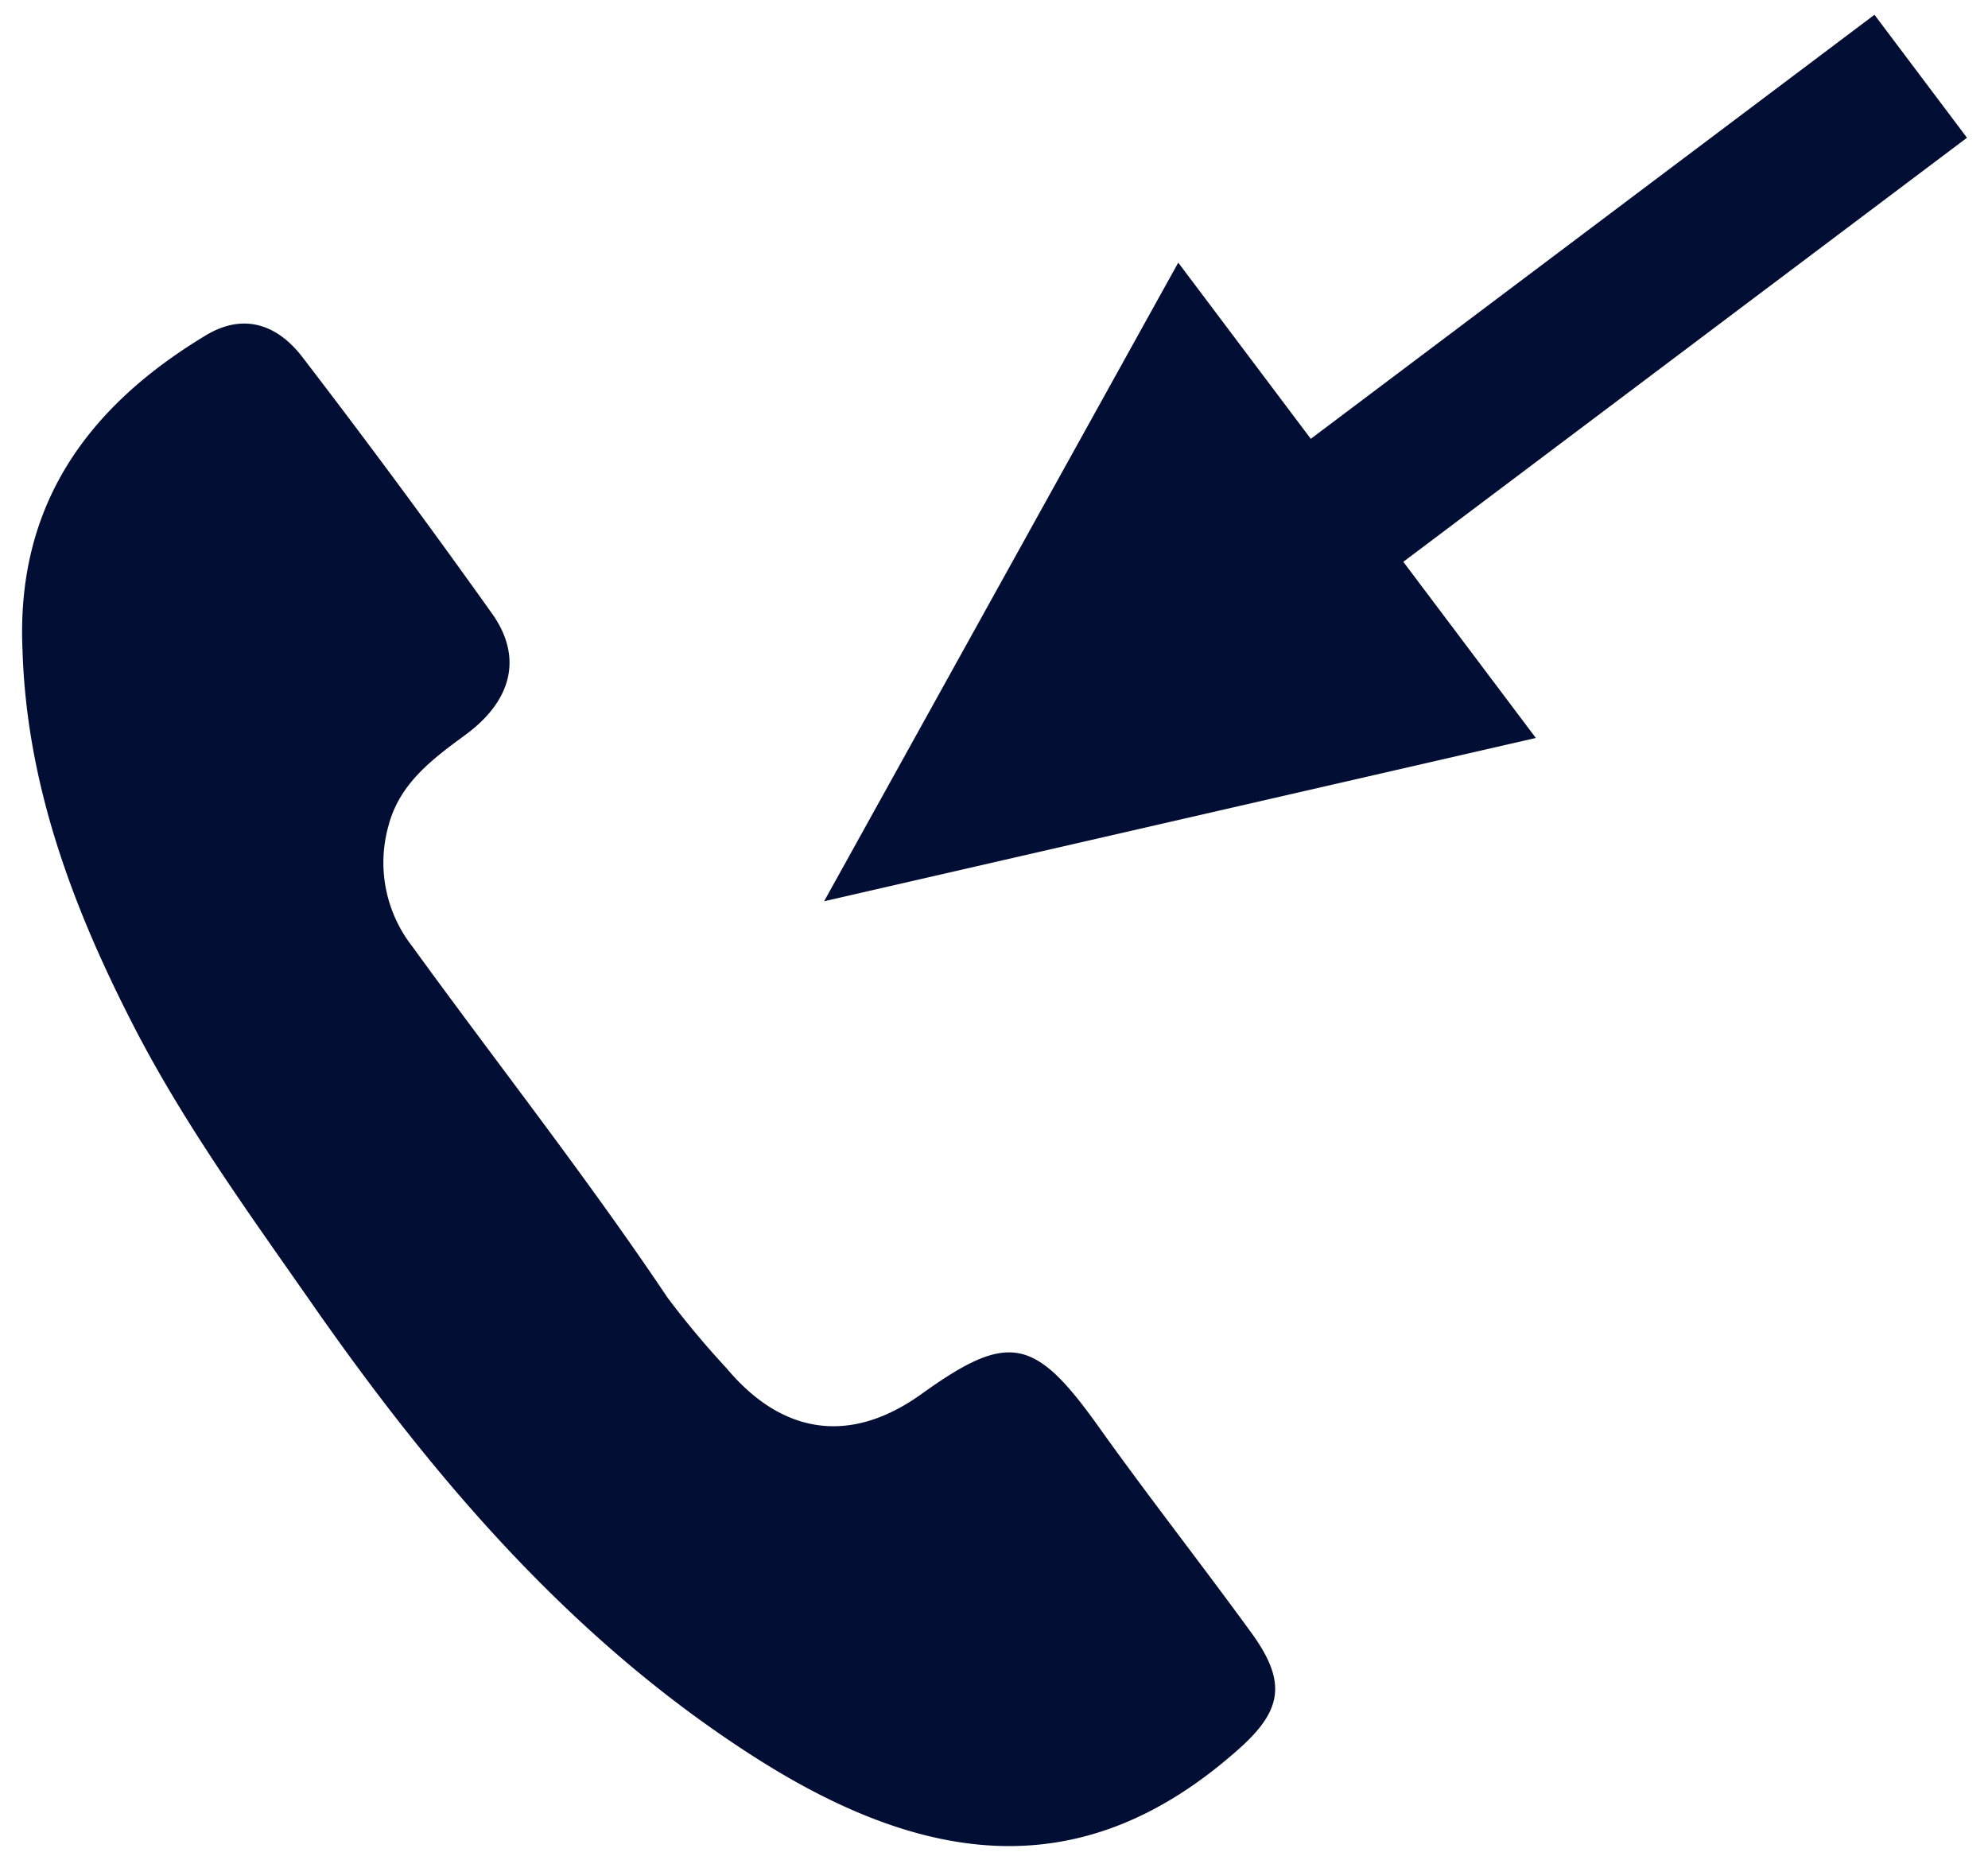 <?xml version="1.0" encoding="UTF-8" standalone="no"?>
<!-- Created with Inkscape (http://www.inkscape.org/) -->

<svg
   xmlns:dc="http://purl.org/dc/elements/1.1/"
   xmlns:cc="http://creativecommons.org/ns#"
   xmlns:rdf="http://www.w3.org/1999/02/22-rdf-syntax-ns#"
   xmlns:svg="http://www.w3.org/2000/svg"
   xmlns="http://www.w3.org/2000/svg"
   xmlns:sodipodi="http://sodipodi.sourceforge.net/DTD/sodipodi-0.dtd"
   xmlns:inkscape="http://www.inkscape.org/namespaces/inkscape"
   version="1.1"
   id="svg36612"
   width="155"
   height="145"
   inkscape:version="0.92.4 (5da689c313, 2019-01-14)"
   sodipodi:docname="receive.svg">
  <defs
     id="defs36616" />
  <sodipodi:namedview
     pagecolor="#ffffff"
     bordercolor="#666666"
     borderopacity="1"
     objecttolerance="10"
     gridtolerance="10"
     guidetolerance="10"
     inkscape:pageopacity="0"
     inkscape:pageshadow="2"
     inkscape:window-width="1920"
     inkscape:window-height="1001"
     id="namedview36614"
     showgrid="false"
     inkscape:zoom="2.36"
     inkscape:cx="50"
     inkscape:cy="50"
     inkscape:window-x="-9"
     inkscape:window-y="-9"
     inkscape:window-maximized="1"
     inkscape:current-layer="svg36612" />
  <g
     id="g36598"
     transform="translate(-995.495,-470.554)">
    <path
       id="path35996"
       d="m 1091.91,607.07 c -11.54,10.17 -23.57,9.47 -37.69,0.41 -13.91,-8.92 -24.52,-21.2 -34,-34.71 -5,-7.18 -10.17,-14.24 -14.19,-22 -4.79,-9.27 -8.46,-18.94 -8.78,-29.54 -0.51,-11.31 5.08,-19 14.36,-24.57 3,-1.77 5.59,-0.7 7.45,1.72 q 7.57,9.86 14.79,20 c 2.42,3.39 1.58,6.79 -2.07,9.47 -2.59,1.9 -5.14,3.79 -6,7.1 a 10.6,10.6 0 0 0 1.85,9.38 c 6.63,9.14 13.61,18 19.92,27.41 a 70.41,70.41 0 0 0 4.61,5.51 c 4.38,5.22 9.7,5.92 15.17,2 6.8,-4.89 8.84,-4.45 13.82,2.54 3.9,5.47 8.05,10.75 12,16.19 2.73,3.82 2.28,6.02 -1.24,9.09 z"
       class="cls-26"
       inkscape:connector-curvature="0"
       style="fill:#030e35" />
    <polygon
       id="polygon35998"
       points="1059.75,540.82 1115.24,528.09 1087.36,491.03 "
       class="cls-26"
       style="fill:#030e35" />
    <line
       id="line36000"
       y2="520.38"
       x2="1086.92"
       y1="476.5"
       x1="1145.25"
       class="cls-29"
       style="fill:none;stroke:#030e35;stroke-width:12px;stroke-miterlimit:10" />
  </g>
</svg>
